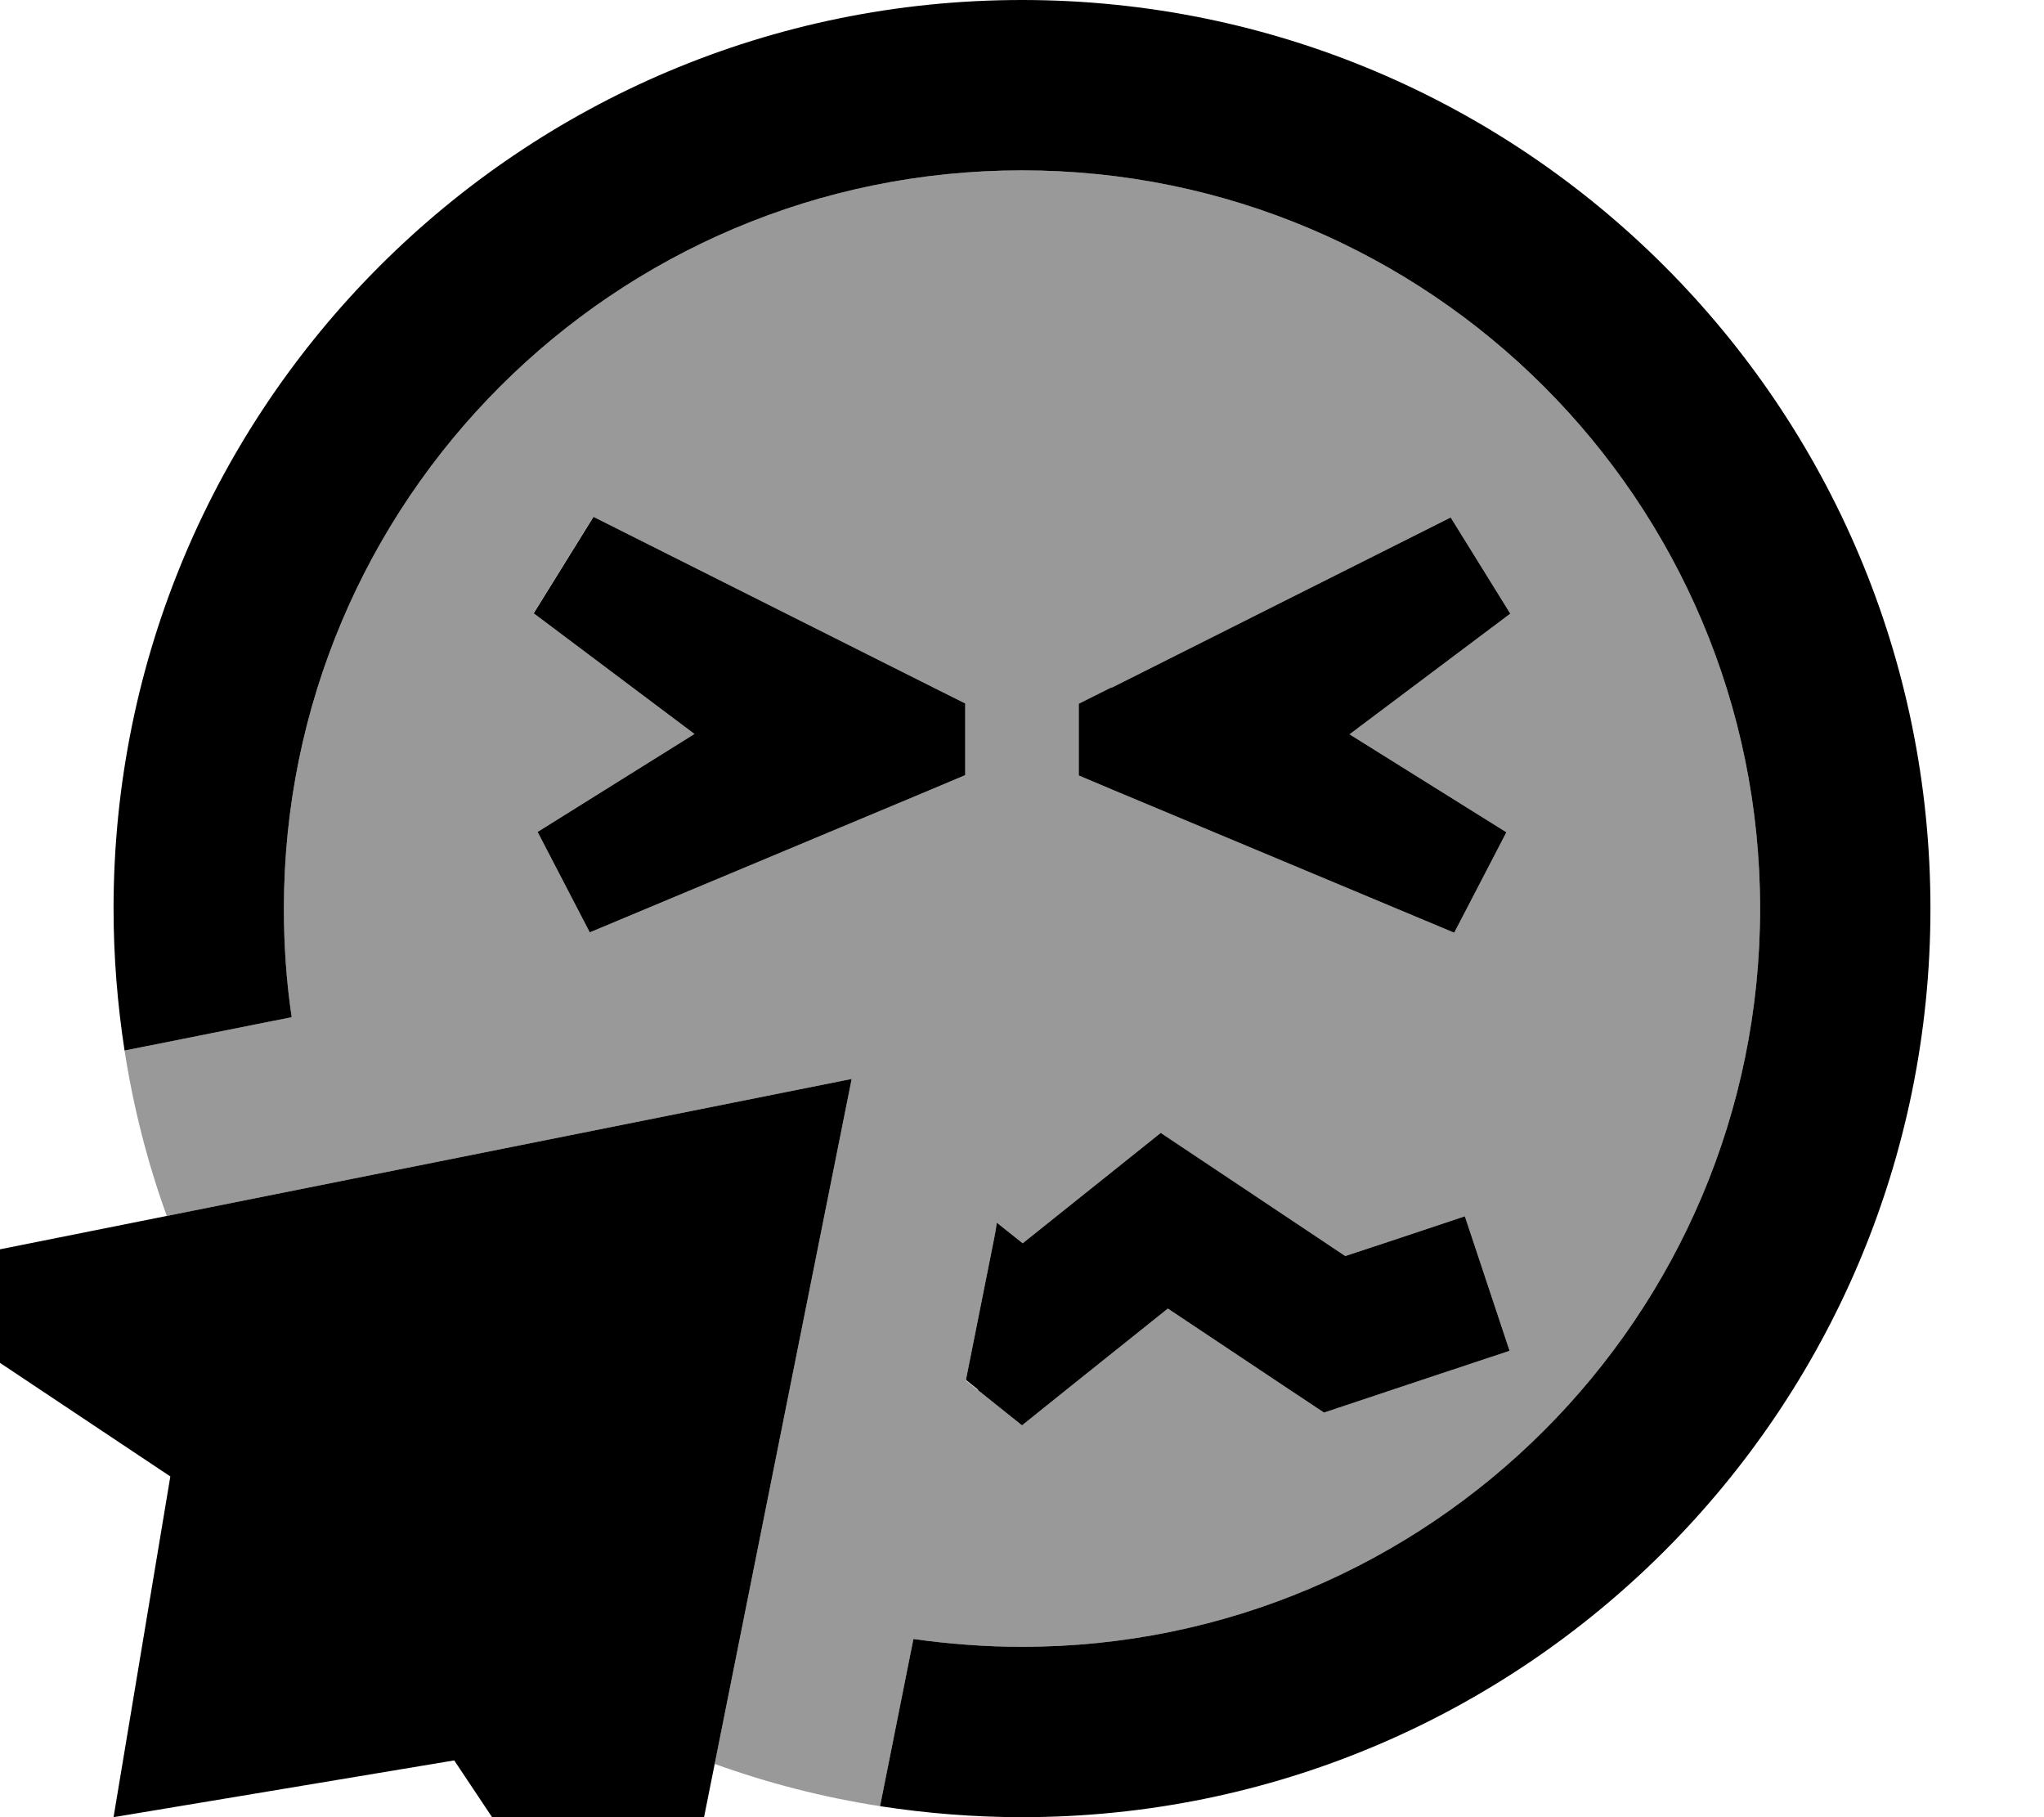 <svg xmlns="http://www.w3.org/2000/svg" viewBox="0 0 576 512"><!--! Font Awesome Pro 7.1.0 by @fontawesome - https://fontawesome.com License - https://fontawesome.com/license (Commercial License) Copyright 2025 Fonticons, Inc. --><path opacity=".4" fill="currentColor" d="M35.1 296l47.1-9.4c-1.5-10-2.2-20.2-2.2-30.6 0-114.9 93.1-208 208-208s208 93.1 208 208-93.1 208-208 208c-10.4 0-20.6-.8-30.6-2.2L248 508.9c-16.1-2.5-31.6-6.5-46.6-11.9L240 304 47 342.6c-5.4-14.9-9.4-30.5-11.9-46.6zM150.4 172.8l45.3 34-44.2 27.6 14.7 28.3 95.6-40 10.2-4.3 0-20.2-9.2-4.6-95.6-48-16.8 27.1zM272 388.8c.8 .7 6.2 4.9 16 12.8 5.6-4.5 19.3-15.5 41.1-32.9 28.5 19 43.2 28.8 44 29.3 9.8-3.3 49.3-16.4 52.3-17.4l-12.6-37.9c-13.4 4.5-24.6 8.2-33.7 11.2-31.2-20.8-48.5-32.4-52-34.7-4.9 3.9-17.9 14.3-38.9 31.1l-7.3-5.8c-.2 1.4-.4 2.8-.7 4.2l-8 40.1zm32-190.5l0 20.2 10.2 4.3 95.6 40 14.7-28.3-44.2-27.6 45.3-34-16.8-27.1-95.6 48-9.2 4.6z"/><path fill="currentColor" d="M496 256c0 114.9-93.1 208-208 208-10.4 0-20.6-.8-30.6-2.2L248 508.9c13 2 26.4 3.1 40 3.1 141.4 0 256-114.6 256-256S429.4 0 288 0 32 114.6 32 256c0 13.6 1.1 27 3.1 40l47.1-9.4c-1.5-10-2.2-20.2-2.2-30.6 0-114.9 93.1-208 208-208s208 93.1 208 208zM275.5 391.6l12.5 10c5.6-4.5 19.3-15.5 41.1-32.9 28.5 19 43.2 28.8 44 29.3 9.8-3.3 49.3-16.4 52.3-17.4l-12.6-37.9c-13.4 4.5-24.6 8.2-33.7 11.2-31.2-20.8-48.5-32.4-52-34.7-4.9 3.9-17.9 14.3-38.9 31.1l-7.3-5.8c-.2 1.4-.4 2.8-.7 4.2l-8 40.1 3.5 2.8zM167.2 145.7l-16.8 27.1 45.3 34-44.2 27.6 14.7 28.3 95.6-40 10.2-4.3 0-20.2-9.2-4.6-95.6-48zm146 48l-9.2 4.6 0 20.2 10.2 4.3 95.6 40 14.7-28.3-44.2-27.6 45.3-34-16.8-27.1-95.6 48zM48 416l-16 96 96-16 32 48 32 0 48-240-240 48 0 32 48 32z"/></svg>